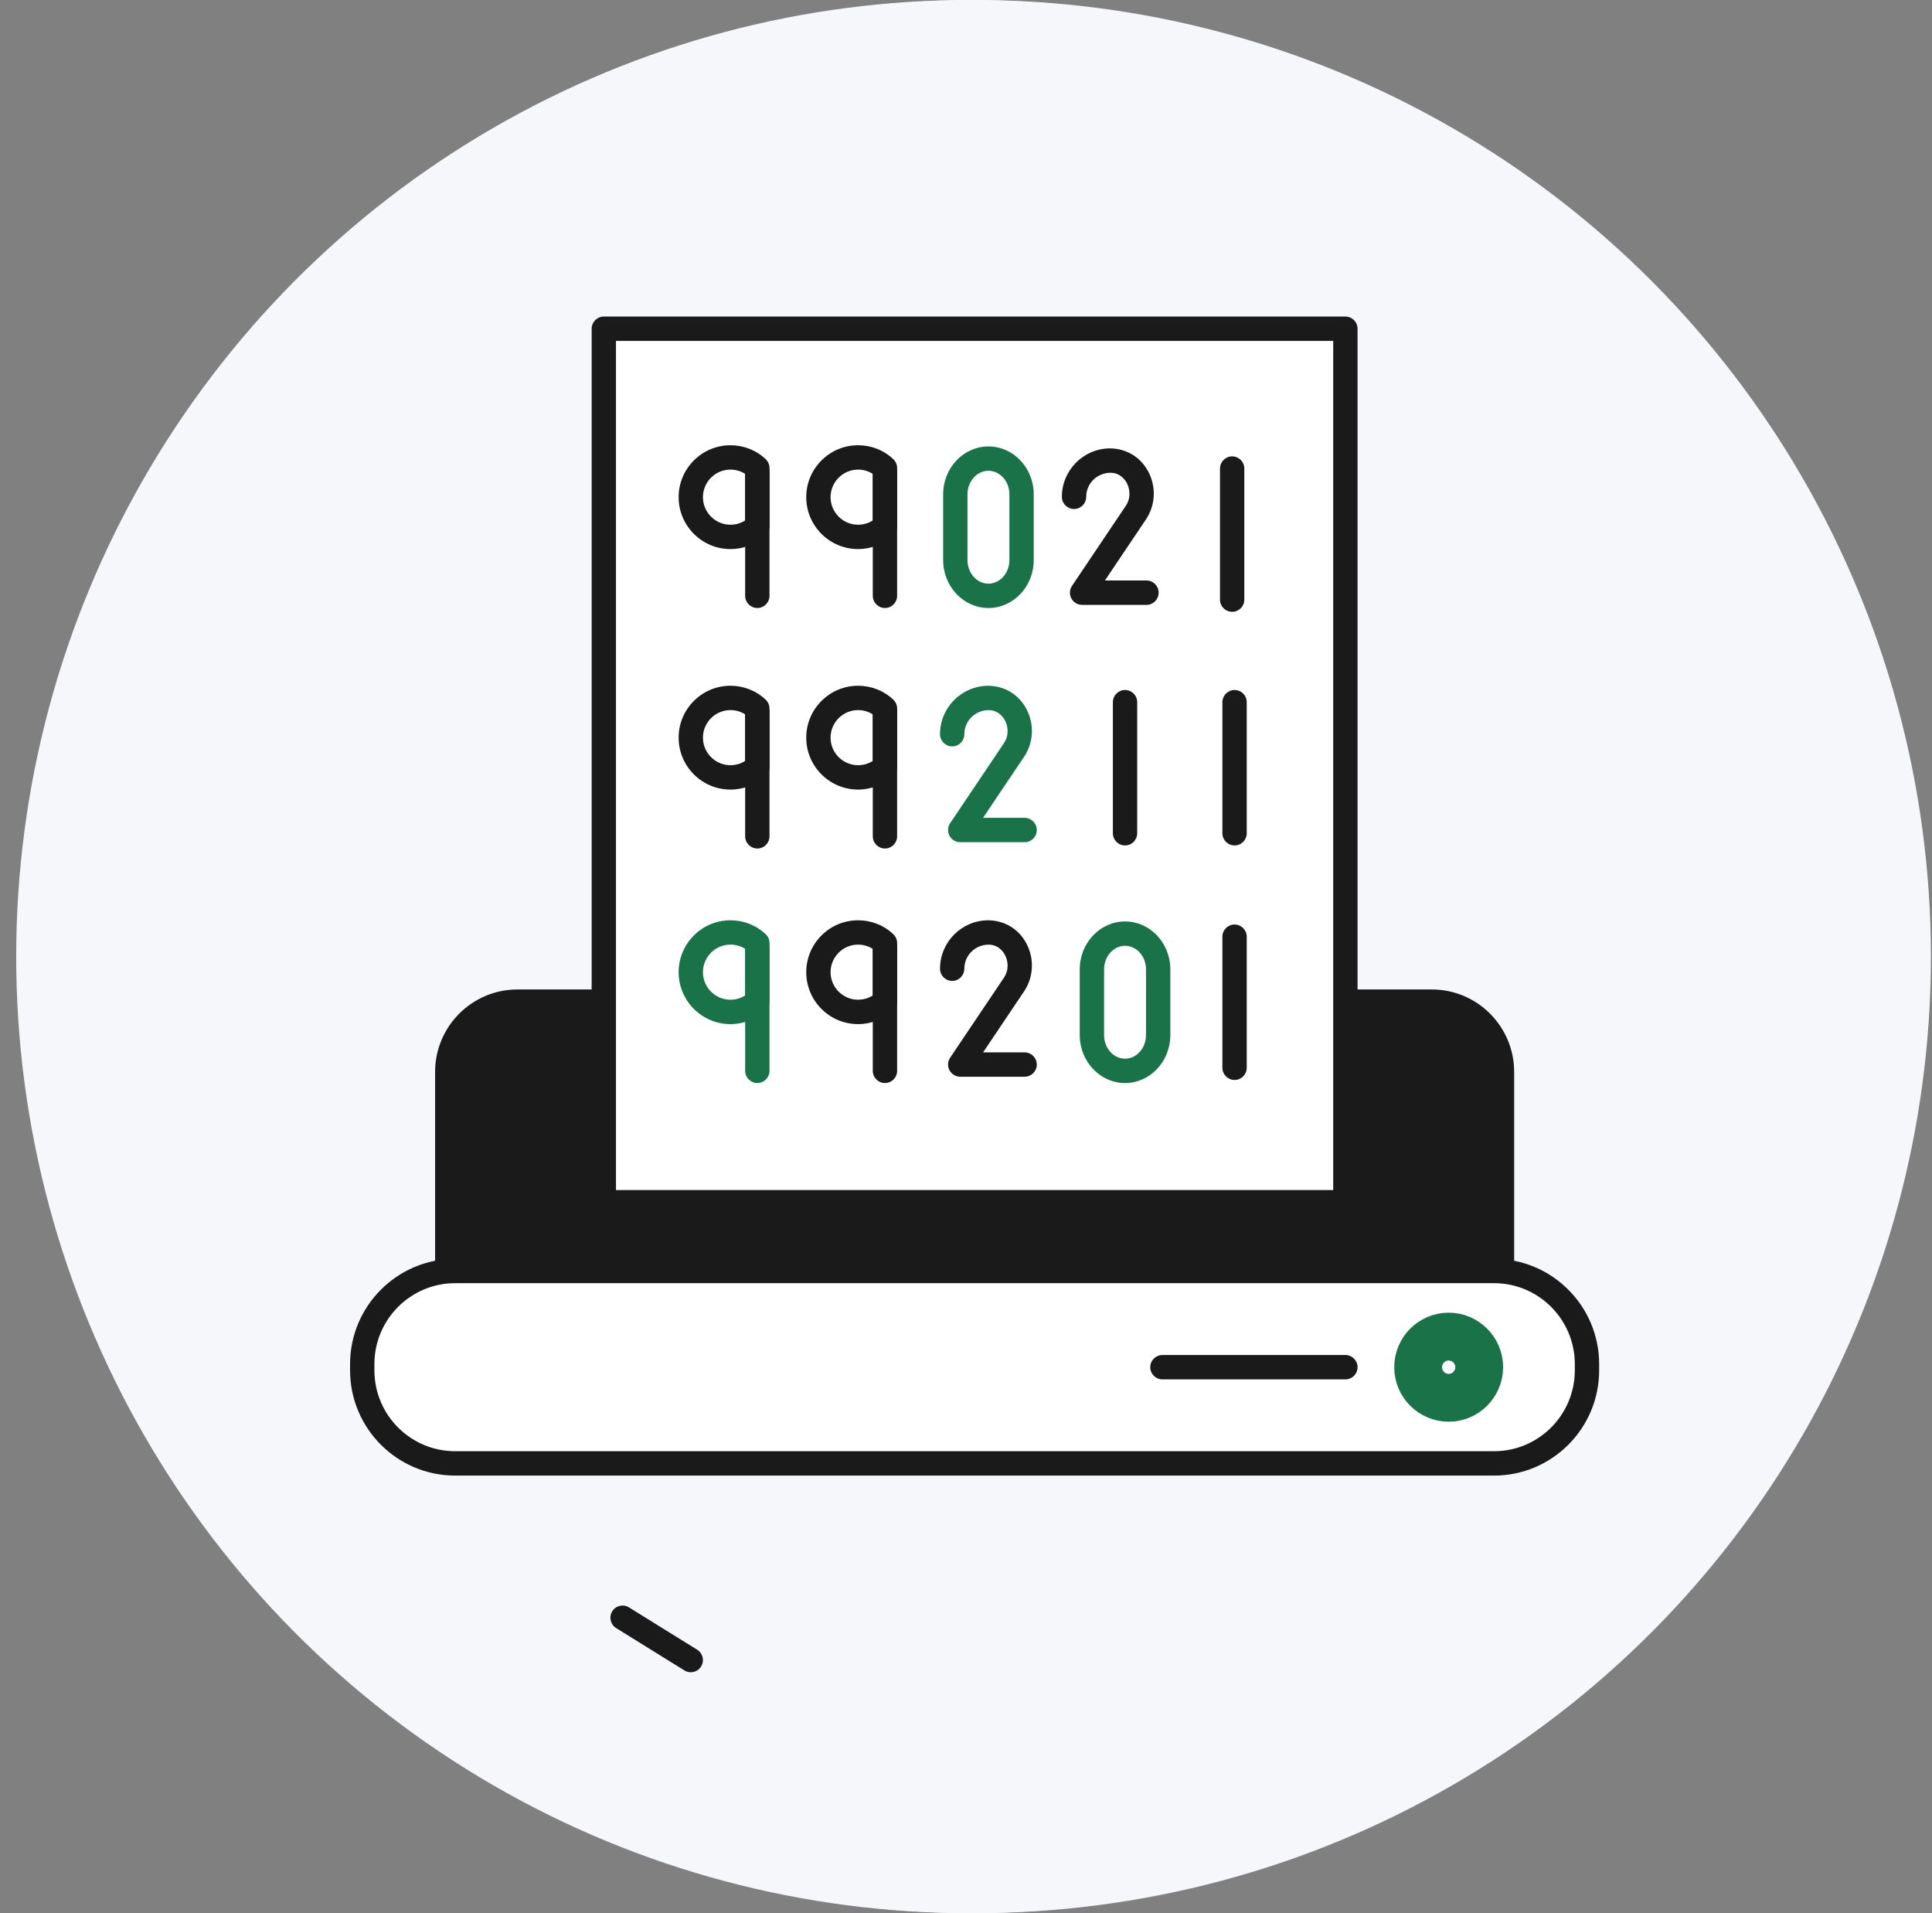 <svg width="101" height="100" viewBox="0 0 101 100" fill="none" xmlns="http://www.w3.org/2000/svg">
<rect x="0" y="0" width="101" height="100" fill="#808080" stroke="none"/>
<circle cx="50.943" cy="50" r="50" fill="#F5F7FB"/>
<ellipse cx="50.68" cy="50" rx="49.833" ry="50" fill="#F5F7FB"/>
<path d="M78.52 67.841H23.382V56.311C23.382 54.126 25.151 52.354 27.334 52.354H74.569C76.751 52.354 78.521 54.125 78.521 56.311V67.841H78.52Z" fill="#1A1A1A"/>
<path d="M78.52 68.478H23.382C23.031 68.478 22.746 68.193 22.746 67.841V56.027C22.746 53.651 24.677 51.718 27.049 51.718H74.853C77.226 51.718 79.156 53.651 79.156 56.027V67.841C79.156 68.194 78.871 68.478 78.52 68.478ZM24.018 67.204H77.884V56.027C77.884 55.363 77.669 54.749 77.308 54.249C76.756 53.488 75.862 52.992 74.853 52.992H27.049C26.101 52.992 25.254 53.43 24.698 54.113C24.273 54.636 24.018 55.302 24.018 56.027V67.204Z" fill="#1A1A1A"/>
<path d="M77.942 76.489H23.959C22.573 76.489 21.317 75.927 20.408 75.017C19.499 74.107 18.937 72.85 18.937 71.461C18.937 70.073 19.499 68.815 20.408 67.905C21.317 66.995 22.572 66.432 23.959 66.432H77.942C79.295 66.432 80.523 66.967 81.426 67.84C82.374 68.754 82.964 70.039 82.964 71.461C82.964 72.798 82.443 74.013 81.594 74.914C80.677 75.885 79.38 76.489 77.942 76.489Z" fill="white"/>
<path d="M78.106 77.127H23.794C20.765 77.127 18.301 74.66 18.301 71.627V71.298C18.301 68.266 20.765 65.798 23.794 65.798H78.106C81.134 65.798 83.599 68.266 83.599 71.298V71.627C83.599 74.66 81.136 77.127 78.106 77.127ZM23.794 67.07C21.466 67.07 19.573 68.966 19.573 71.297V71.626C19.573 73.957 21.466 75.853 23.794 75.853H78.106C80.433 75.853 82.327 73.957 82.327 71.626V71.297C82.327 68.966 80.433 67.07 78.106 67.07H23.794Z" fill="#1A1A1A"/>
<path d="M75.733 73.061C74.856 73.061 74.137 72.345 74.137 71.461C74.137 70.579 74.856 69.862 75.733 69.862C76.61 69.862 77.329 70.58 77.329 71.46C77.328 72.346 76.609 73.061 75.733 73.061Z" stroke="#1A7248" stroke-width="2.5"/>
<path d="M70.333 72.099H60.768C60.417 72.099 60.132 71.814 60.132 71.462C60.132 71.111 60.417 70.825 60.768 70.825H70.333C70.684 70.825 70.969 71.111 70.969 71.462C70.969 71.814 70.686 72.099 70.333 72.099Z" fill="#1A1A1A"/>
<path d="M70.334 17.182H31.566V62.839H70.334V17.182Z" fill="white"/>
<path d="M70.333 63.475H31.566C31.215 63.475 30.93 63.19 30.93 62.839V17.182C30.93 16.831 31.215 16.546 31.566 16.546H70.333C70.684 16.546 70.969 16.831 70.969 17.182V62.839C70.969 63.19 70.686 63.475 70.333 63.475ZM32.202 62.202H69.697V17.819H32.202V62.202Z" fill="#1A1A1A"/>
<path d="M39.591 31.78C39.24 31.78 38.955 31.495 38.955 31.143V24.69C38.955 24.339 39.24 24.053 39.591 24.053C39.942 24.053 40.227 24.339 40.227 24.69V31.143C40.227 31.495 39.942 31.78 39.591 31.78Z" fill="#1A1A1A"/>
<path d="M38.187 28.699C36.692 28.699 35.477 27.482 35.477 25.986C35.477 24.49 36.692 23.272 38.187 23.272C38.878 23.272 39.534 23.531 40.029 24.001C40.155 24.122 40.228 24.289 40.228 24.464V27.508C40.228 27.682 40.157 27.85 40.029 27.97C39.532 28.44 38.878 28.699 38.187 28.699ZM38.187 24.546C37.393 24.546 36.748 25.192 36.748 25.986C36.748 26.78 37.393 27.426 38.187 27.426C38.465 27.426 38.73 27.348 38.955 27.202V24.77C38.73 24.624 38.465 24.546 38.187 24.546Z" fill="#1A1A1A"/>
<path d="M51.673 31.78C50.368 31.78 49.305 30.655 49.305 29.274V25.839C49.305 24.457 50.368 23.334 51.673 23.334C52.979 23.334 54.041 24.457 54.041 25.839V29.274C54.041 30.656 52.979 31.78 51.673 31.78ZM51.673 24.607C51.069 24.607 50.577 25.16 50.577 25.839V29.274C50.577 29.953 51.069 30.507 51.673 30.507C52.278 30.507 52.769 29.953 52.769 29.274V25.839C52.769 25.16 52.278 24.607 51.673 24.607Z" fill="#1A7248"/>
<path d="M46.263 31.78C45.912 31.78 45.627 31.495 45.627 31.143V24.69C45.627 24.339 45.912 24.053 46.263 24.053C46.614 24.053 46.899 24.339 46.899 24.69V31.143C46.899 31.495 46.614 31.78 46.263 31.78Z" fill="#1A1A1A"/>
<path d="M44.858 28.699C43.364 28.699 42.148 27.482 42.148 25.986C42.148 24.49 43.364 23.272 44.858 23.272C45.55 23.272 46.206 23.531 46.701 24.001C46.827 24.122 46.9 24.289 46.9 24.464V27.508C46.9 27.682 46.828 27.85 46.701 27.97C46.204 28.44 45.55 28.699 44.858 28.699ZM44.858 24.546C44.065 24.546 43.42 25.192 43.42 25.986C43.42 26.78 44.065 27.426 44.858 27.426C45.137 27.426 45.402 27.348 45.627 27.202V24.77C45.402 24.624 45.137 24.546 44.858 24.546Z" fill="#1A1A1A"/>
<path d="M39.591 44.35C39.24 44.35 38.955 44.065 38.955 43.714V37.261C38.955 36.909 39.24 36.624 39.591 36.624C39.942 36.624 40.227 36.909 40.227 37.261V43.714C40.227 44.066 39.942 44.35 39.591 44.35Z" fill="#1A1A1A"/>
<path d="M38.187 41.27C36.692 41.27 35.477 40.052 35.477 38.556C35.477 37.06 36.692 35.843 38.187 35.843C38.878 35.843 39.534 36.102 40.029 36.572C40.155 36.693 40.228 36.859 40.228 37.034V40.078C40.228 40.253 40.157 40.421 40.029 40.541C39.532 41.011 38.878 41.27 38.187 41.27ZM38.187 37.116C37.393 37.116 36.748 37.762 36.748 38.556C36.748 39.35 37.393 39.996 38.187 39.996C38.465 39.996 38.73 39.918 38.955 39.772V37.34C38.73 37.194 38.465 37.116 38.187 37.116Z" fill="#1A1A1A"/>
<path d="M64.54 44.19C64.189 44.19 63.904 43.905 63.904 43.553V36.702C63.904 36.35 64.189 36.065 64.54 36.065C64.891 36.065 65.176 36.35 65.176 36.702V43.553C65.176 43.905 64.891 44.19 64.54 44.19Z" fill="#1A1A1A"/>
<path d="M64.414 31.979C64.063 31.979 63.778 31.694 63.778 31.343V24.491C63.778 24.139 64.063 23.854 64.414 23.854C64.765 23.854 65.05 24.139 65.05 24.491V31.343C65.05 31.695 64.765 31.979 64.414 31.979Z" fill="#1A1A1A"/>
<path d="M58.814 44.19C58.463 44.19 58.178 43.905 58.178 43.553V36.702C58.178 36.35 58.463 36.065 58.814 36.065C59.166 36.065 59.45 36.35 59.45 36.702V43.553C59.45 43.905 59.166 44.19 58.814 44.19Z" fill="#1A1A1A"/>
<path d="M46.263 44.35C45.912 44.35 45.627 44.065 45.627 43.714V37.261C45.627 36.909 45.912 36.624 46.263 36.624C46.614 36.624 46.899 36.909 46.899 37.261V43.714C46.899 44.066 46.614 44.35 46.263 44.35Z" fill="#1A1A1A"/>
<path d="M44.858 41.27C43.364 41.27 42.148 40.052 42.148 38.556C42.148 37.06 43.364 35.843 44.858 35.843C45.55 35.843 46.206 36.102 46.701 36.572C46.827 36.693 46.9 36.859 46.9 37.034V40.078C46.9 40.253 46.828 40.421 46.701 40.541C46.204 41.011 45.55 41.27 44.858 41.27ZM44.858 37.116C44.065 37.116 43.42 37.762 43.42 38.556C43.42 39.35 44.065 39.996 44.858 39.996C45.137 39.996 45.402 39.918 45.627 39.772V37.34C45.402 37.194 45.137 37.116 44.858 37.116Z" fill="#1A1A1A"/>
<path d="M53.566 44.021H50.198C49.963 44.021 49.747 43.891 49.637 43.684C49.526 43.475 49.539 43.224 49.67 43.029L52.483 38.844C52.763 38.427 52.696 37.96 52.539 37.66C52.456 37.5 52.206 37.125 51.691 37.117C50.977 37.117 50.413 37.682 50.413 38.376C50.413 38.728 50.128 39.013 49.777 39.013C49.426 39.013 49.141 38.728 49.141 38.376C49.141 36.98 50.276 35.844 51.67 35.844C52.542 35.858 53.272 36.316 53.666 37.072C54.081 37.868 54.032 38.82 53.536 39.556L51.391 42.747H53.564C53.915 42.747 54.2 43.032 54.2 43.384C54.202 43.736 53.917 44.021 53.566 44.021Z" fill="#1A7248"/>
<path d="M59.937 31.616H56.569C56.334 31.616 56.118 31.486 56.007 31.279C55.897 31.072 55.91 30.819 56.041 30.624L58.854 26.439C59.134 26.022 59.067 25.553 58.91 25.254C58.827 25.094 58.576 24.719 58.063 24.711C58.063 24.711 58.063 24.711 58.062 24.711C57.348 24.711 56.784 25.275 56.784 25.969C56.784 26.32 56.499 26.605 56.148 26.605C55.797 26.605 55.512 26.32 55.512 25.969C55.512 24.573 56.647 23.436 58.041 23.436C58.913 23.451 59.642 23.909 60.036 24.664C60.452 25.461 60.403 26.413 59.907 27.15L57.762 30.341H59.935C60.286 30.341 60.571 30.626 60.571 30.978C60.571 31.329 60.288 31.616 59.937 31.616Z" fill="#1A1A1A"/>
<path d="M39.591 56.609C39.24 56.609 38.955 56.324 38.955 55.973V49.52C38.955 49.168 39.24 48.883 39.591 48.883C39.942 48.883 40.227 49.168 40.227 49.52V55.973C40.227 56.324 39.942 56.609 39.591 56.609Z" fill="#1A7248"/>
<path d="M38.187 53.529C36.692 53.529 35.477 52.311 35.477 50.815C35.477 49.319 36.692 48.102 38.187 48.102C38.878 48.102 39.534 48.361 40.029 48.831C40.155 48.952 40.228 49.118 40.228 49.293V52.337C40.228 52.512 40.157 52.68 40.031 52.8C39.534 53.268 38.878 53.529 38.187 53.529ZM38.187 49.374C37.393 49.374 36.748 50.02 36.748 50.814C36.748 51.608 37.393 52.254 38.187 52.254C38.465 52.254 38.73 52.176 38.955 52.03V49.598C38.73 49.453 38.465 49.374 38.187 49.374Z" fill="#1A7248"/>
<path d="M64.54 56.448C64.189 56.448 63.904 56.163 63.904 55.811V48.96C63.904 48.608 64.189 48.323 64.54 48.323C64.891 48.323 65.176 48.608 65.176 48.96V55.811C65.176 56.163 64.891 56.448 64.54 56.448Z" fill="#1A1A1A"/>
<path d="M58.814 56.609C57.509 56.609 56.446 55.484 56.446 54.103V50.668C56.446 49.286 57.509 48.163 58.814 48.163C60.12 48.163 61.182 49.286 61.182 50.668V54.103C61.182 55.484 60.12 56.609 58.814 56.609ZM58.814 49.436C58.21 49.436 57.718 49.99 57.718 50.668V54.103C57.718 54.783 58.21 55.336 58.814 55.336C59.419 55.336 59.91 54.783 59.91 54.103V50.668C59.91 49.988 59.419 49.436 58.814 49.436Z" fill="#1A7248"/>
<path d="M46.263 56.609C45.912 56.609 45.627 56.324 45.627 55.973V49.52C45.627 49.168 45.912 48.883 46.263 48.883C46.614 48.883 46.899 49.168 46.899 49.52V55.973C46.899 56.324 46.614 56.609 46.263 56.609Z" fill="#1A1A1A"/>
<path d="M44.858 53.529C43.364 53.529 42.148 52.311 42.148 50.815C42.148 49.319 43.364 48.102 44.858 48.102C45.55 48.102 46.206 48.361 46.701 48.831C46.827 48.952 46.9 49.118 46.9 49.293V52.337C46.9 52.512 46.828 52.68 46.702 52.8C46.206 53.268 45.55 53.529 44.858 53.529ZM44.858 49.374C44.065 49.374 43.42 50.02 43.42 50.814C43.42 51.608 44.065 52.254 44.858 52.254C45.137 52.254 45.402 52.176 45.627 52.03V49.598C45.402 49.453 45.137 49.374 44.858 49.374Z" fill="#1A1A1A"/>
<path d="M53.566 56.279H50.198C49.963 56.279 49.747 56.148 49.637 55.941C49.526 55.734 49.539 55.482 49.67 55.286L52.483 51.103C52.763 50.686 52.696 50.217 52.539 49.918C52.456 49.758 52.205 49.383 51.691 49.375C50.977 49.375 50.413 49.94 50.413 50.634C50.413 50.986 50.128 51.271 49.777 51.271C49.426 51.271 49.141 50.986 49.141 50.634C49.141 49.238 50.276 48.102 51.67 48.102C52.542 48.116 53.272 48.574 53.666 49.329C54.081 50.125 54.032 51.078 53.538 51.815L51.392 55.007H53.565C53.916 55.007 54.201 55.292 54.201 55.643C54.201 55.995 53.917 56.279 53.566 56.279Z" fill="#1A1A1A"/>
<path d="M36.111 87.406C35.996 87.406 35.881 87.376 35.777 87.31L32.211 85.098C31.912 84.913 31.821 84.52 32.006 84.222C32.19 83.923 32.582 83.83 32.881 84.016L36.447 86.228C36.746 86.413 36.837 86.806 36.652 87.104C36.532 87.3 36.324 87.406 36.111 87.406Z" fill="#1A1A1A"/>
</svg>
